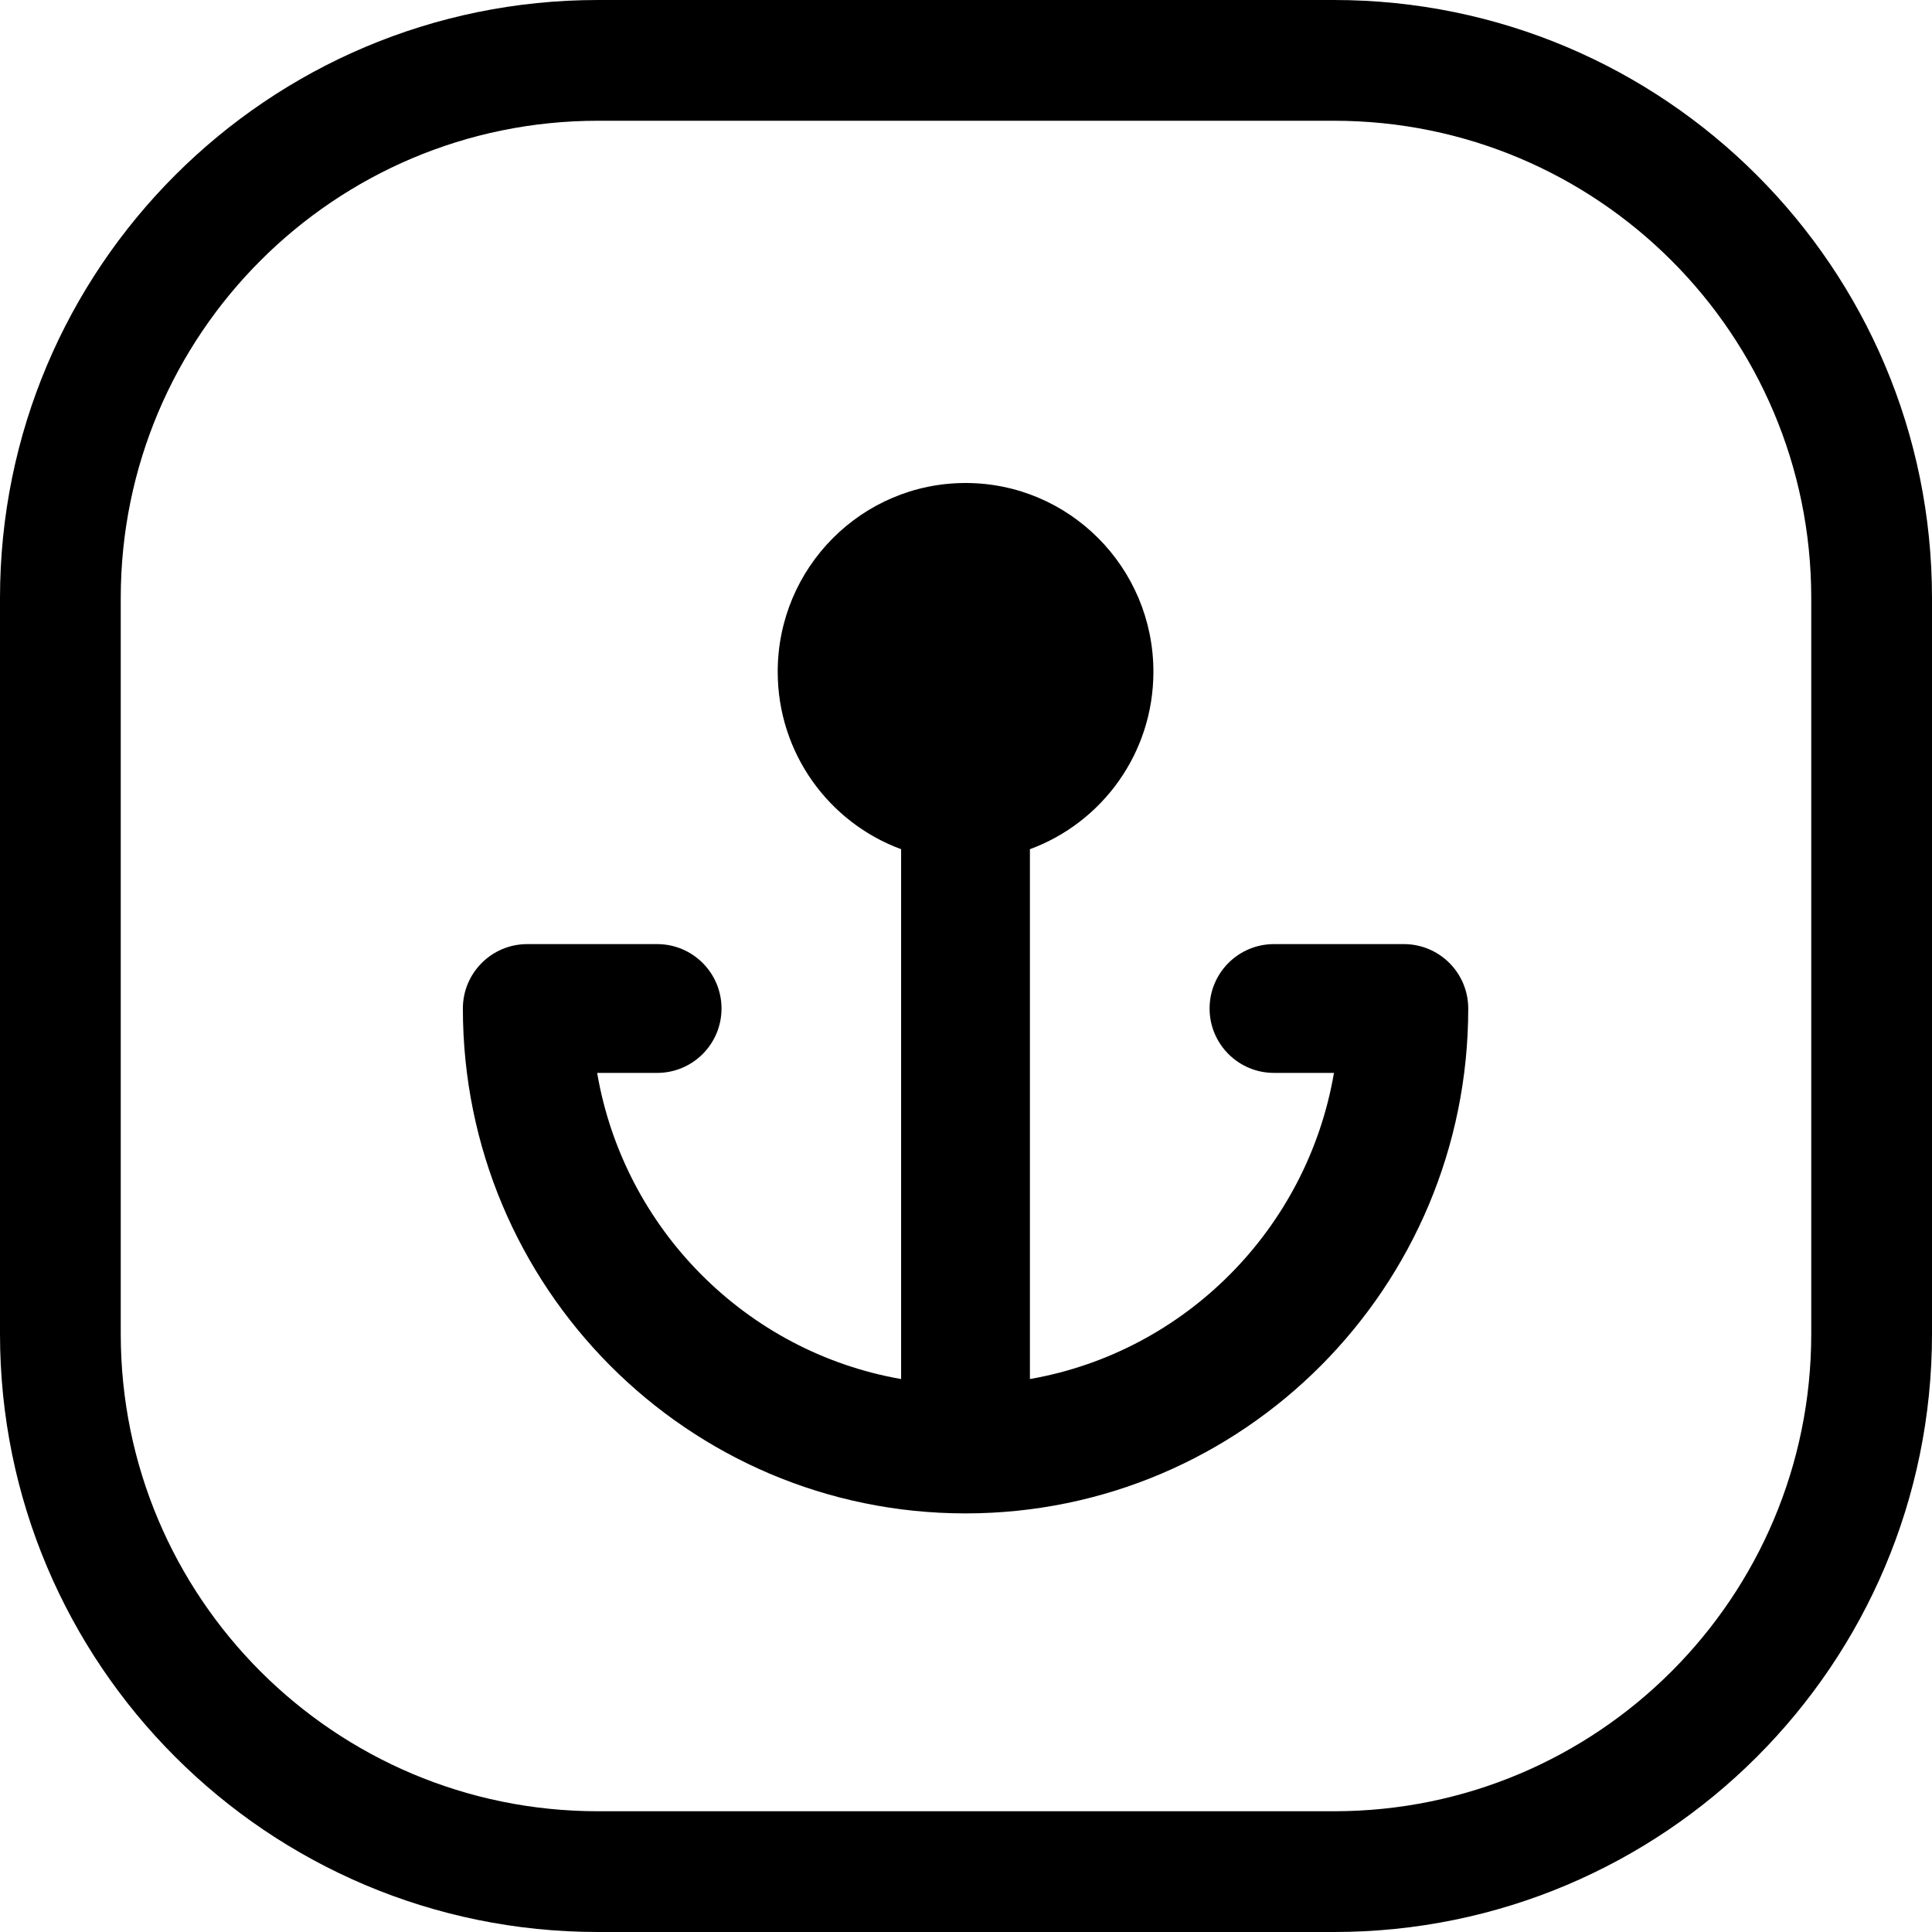 <svg width="24" height="24" viewBox="0 0 24 24" fill="none" xmlns="http://www.w3.org/2000/svg">
<path d="M7.429 1.5H16.571C19.846 1.5 22.5 4.154 22.5 7.429V16.571C22.5 19.846 19.846 22.5 16.571 22.5H7.429C4.154 22.5 1.5 19.846 1.5 16.571V7.429C1.5 4.154 4.154 1.5 7.429 1.5ZM0 7.429V16.571C0 20.674 3.326 24 7.429 24H16.571C20.674 24 24 20.674 24 16.571V7.429C24 3.326 20.674 0 16.571 0H7.429C3.326 0 0 3.326 0 7.429ZM15.826 13.328H16.571C16.239 15.268 14.718 16.795 12.794 17.131V10.549C13.689 10.22 14.328 9.358 14.328 8.345C14.328 7.05 13.283 6 11.995 6C10.706 6 9.661 7.05 9.661 8.345C9.661 9.358 10.3 10.22 11.194 10.549V17.131C9.271 16.795 7.75 15.268 7.418 13.328H8.163C8.605 13.328 8.963 12.97 8.963 12.528C8.963 12.086 8.605 11.728 8.163 11.728H6.55C6.108 11.728 5.75 12.086 5.75 12.528C5.75 15.989 8.542 18.8 11.994 18.8C15.447 18.8 18.239 15.989 18.239 12.528C18.239 12.086 17.881 11.728 17.439 11.728H15.826C15.384 11.728 15.026 12.086 15.026 12.528C15.026 12.97 15.384 13.328 15.826 13.328Z" fill="black"/>
</svg>

